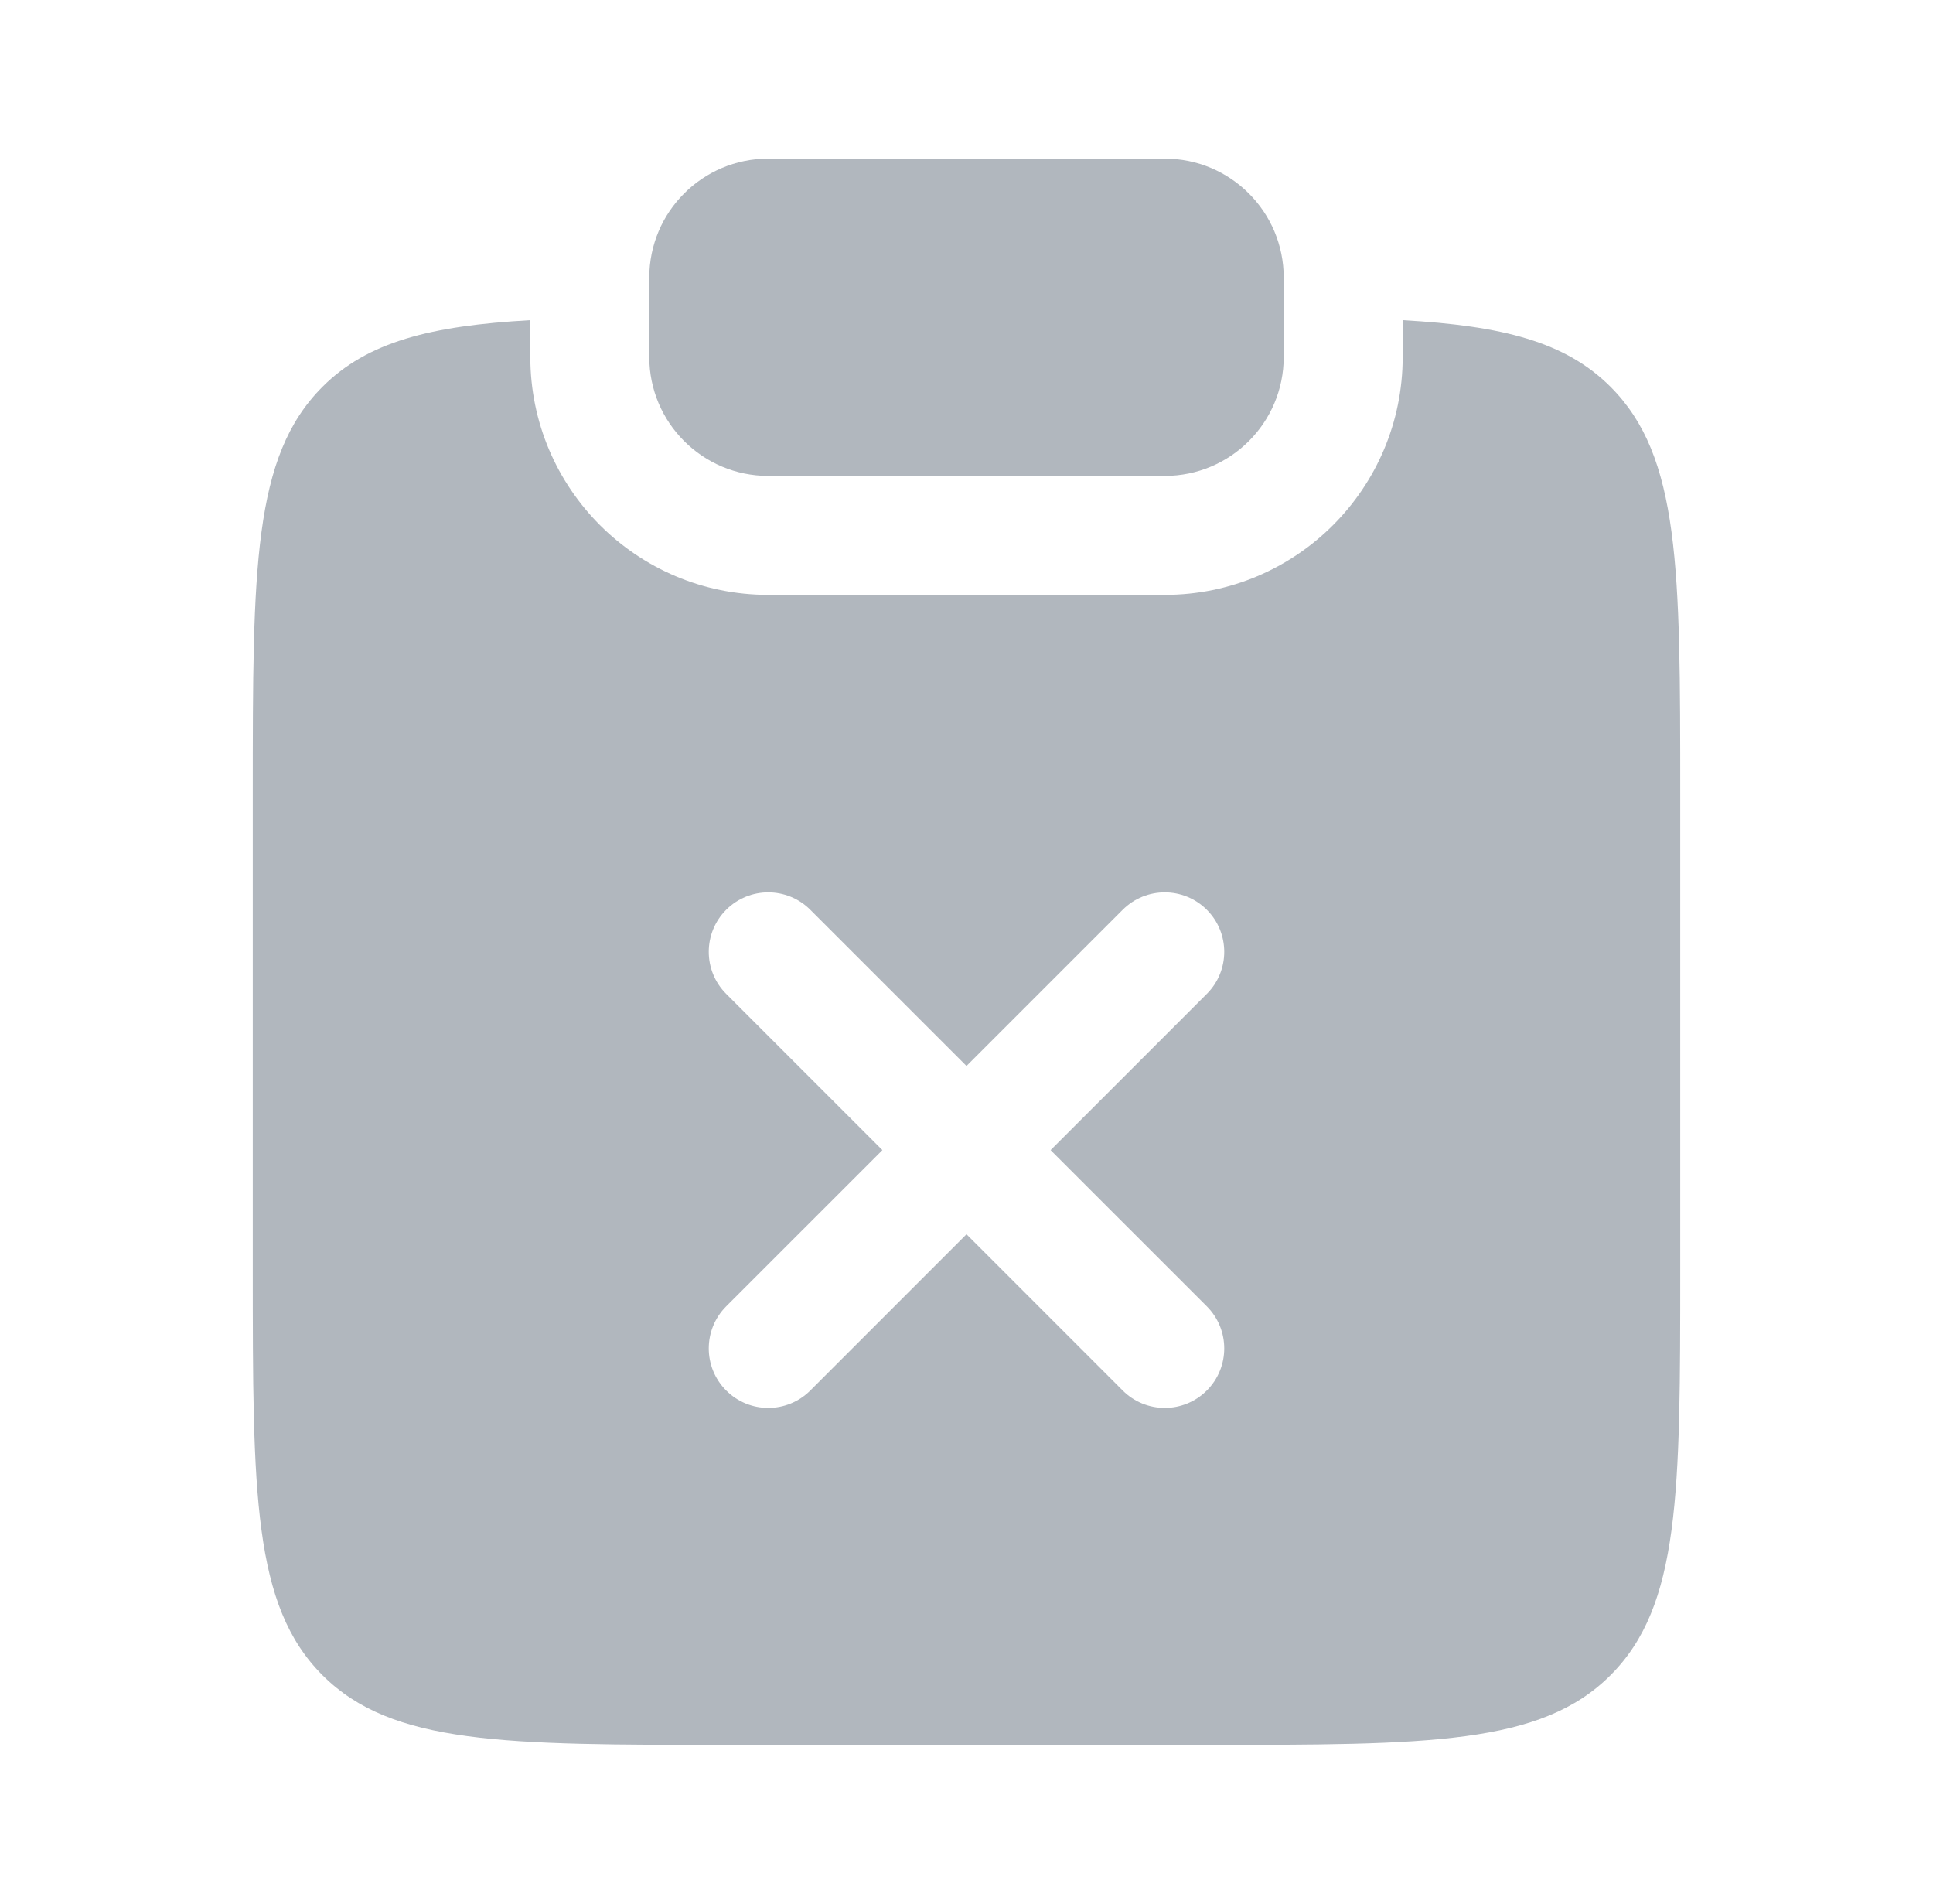 <svg width="65" height="64" viewBox="0 0 65 64" fill="none" xmlns="http://www.w3.org/2000/svg">
<path d="M25.833 5.333C23.624 5.333 21.833 7.124 21.833 9.334V12C21.833 14.209 23.624 16 25.833 16H39.167C41.376 16 43.167 14.209 43.167 12V9.334C43.167 7.124 41.376 5.333 39.167 5.333H25.833Z" fill="#B1B7BE"/>
<path fill-rule="evenodd" clip-rule="evenodd" d="M10.843 13.005C12.361 11.487 14.479 10.953 17.833 10.764V12C17.833 16.418 21.415 20 25.833 20H39.167C43.585 20 47.167 16.418 47.167 12V10.764C50.521 10.953 52.639 11.487 54.157 13.005C56.5 15.348 56.5 19.12 56.5 26.662V42.662C56.5 50.205 56.5 53.976 54.157 56.319C51.814 58.662 48.042 58.662 40.5 58.662H24.5C16.957 58.662 13.186 58.662 10.843 56.319C8.5 53.976 8.5 50.205 8.5 42.662V26.662C8.5 19.12 8.5 15.348 10.843 13.005ZM32.5 35.838L27.247 30.586C26.466 29.805 25.2 29.805 24.419 30.586C23.638 31.367 23.638 32.633 24.419 33.414L29.672 38.667L24.419 43.919C23.638 44.7 23.638 45.967 24.419 46.748C25.2 47.529 26.467 47.529 27.248 46.748L32.5 41.495L37.752 46.748C38.533 47.529 39.8 47.529 40.581 46.748C41.362 45.967 41.362 44.7 40.581 43.919L35.328 38.667L40.581 33.414C41.362 32.633 41.362 31.367 40.581 30.586C39.8 29.805 38.533 29.805 37.752 30.586L32.5 35.838Z" fill="#B1B7BE"/>
</svg>

